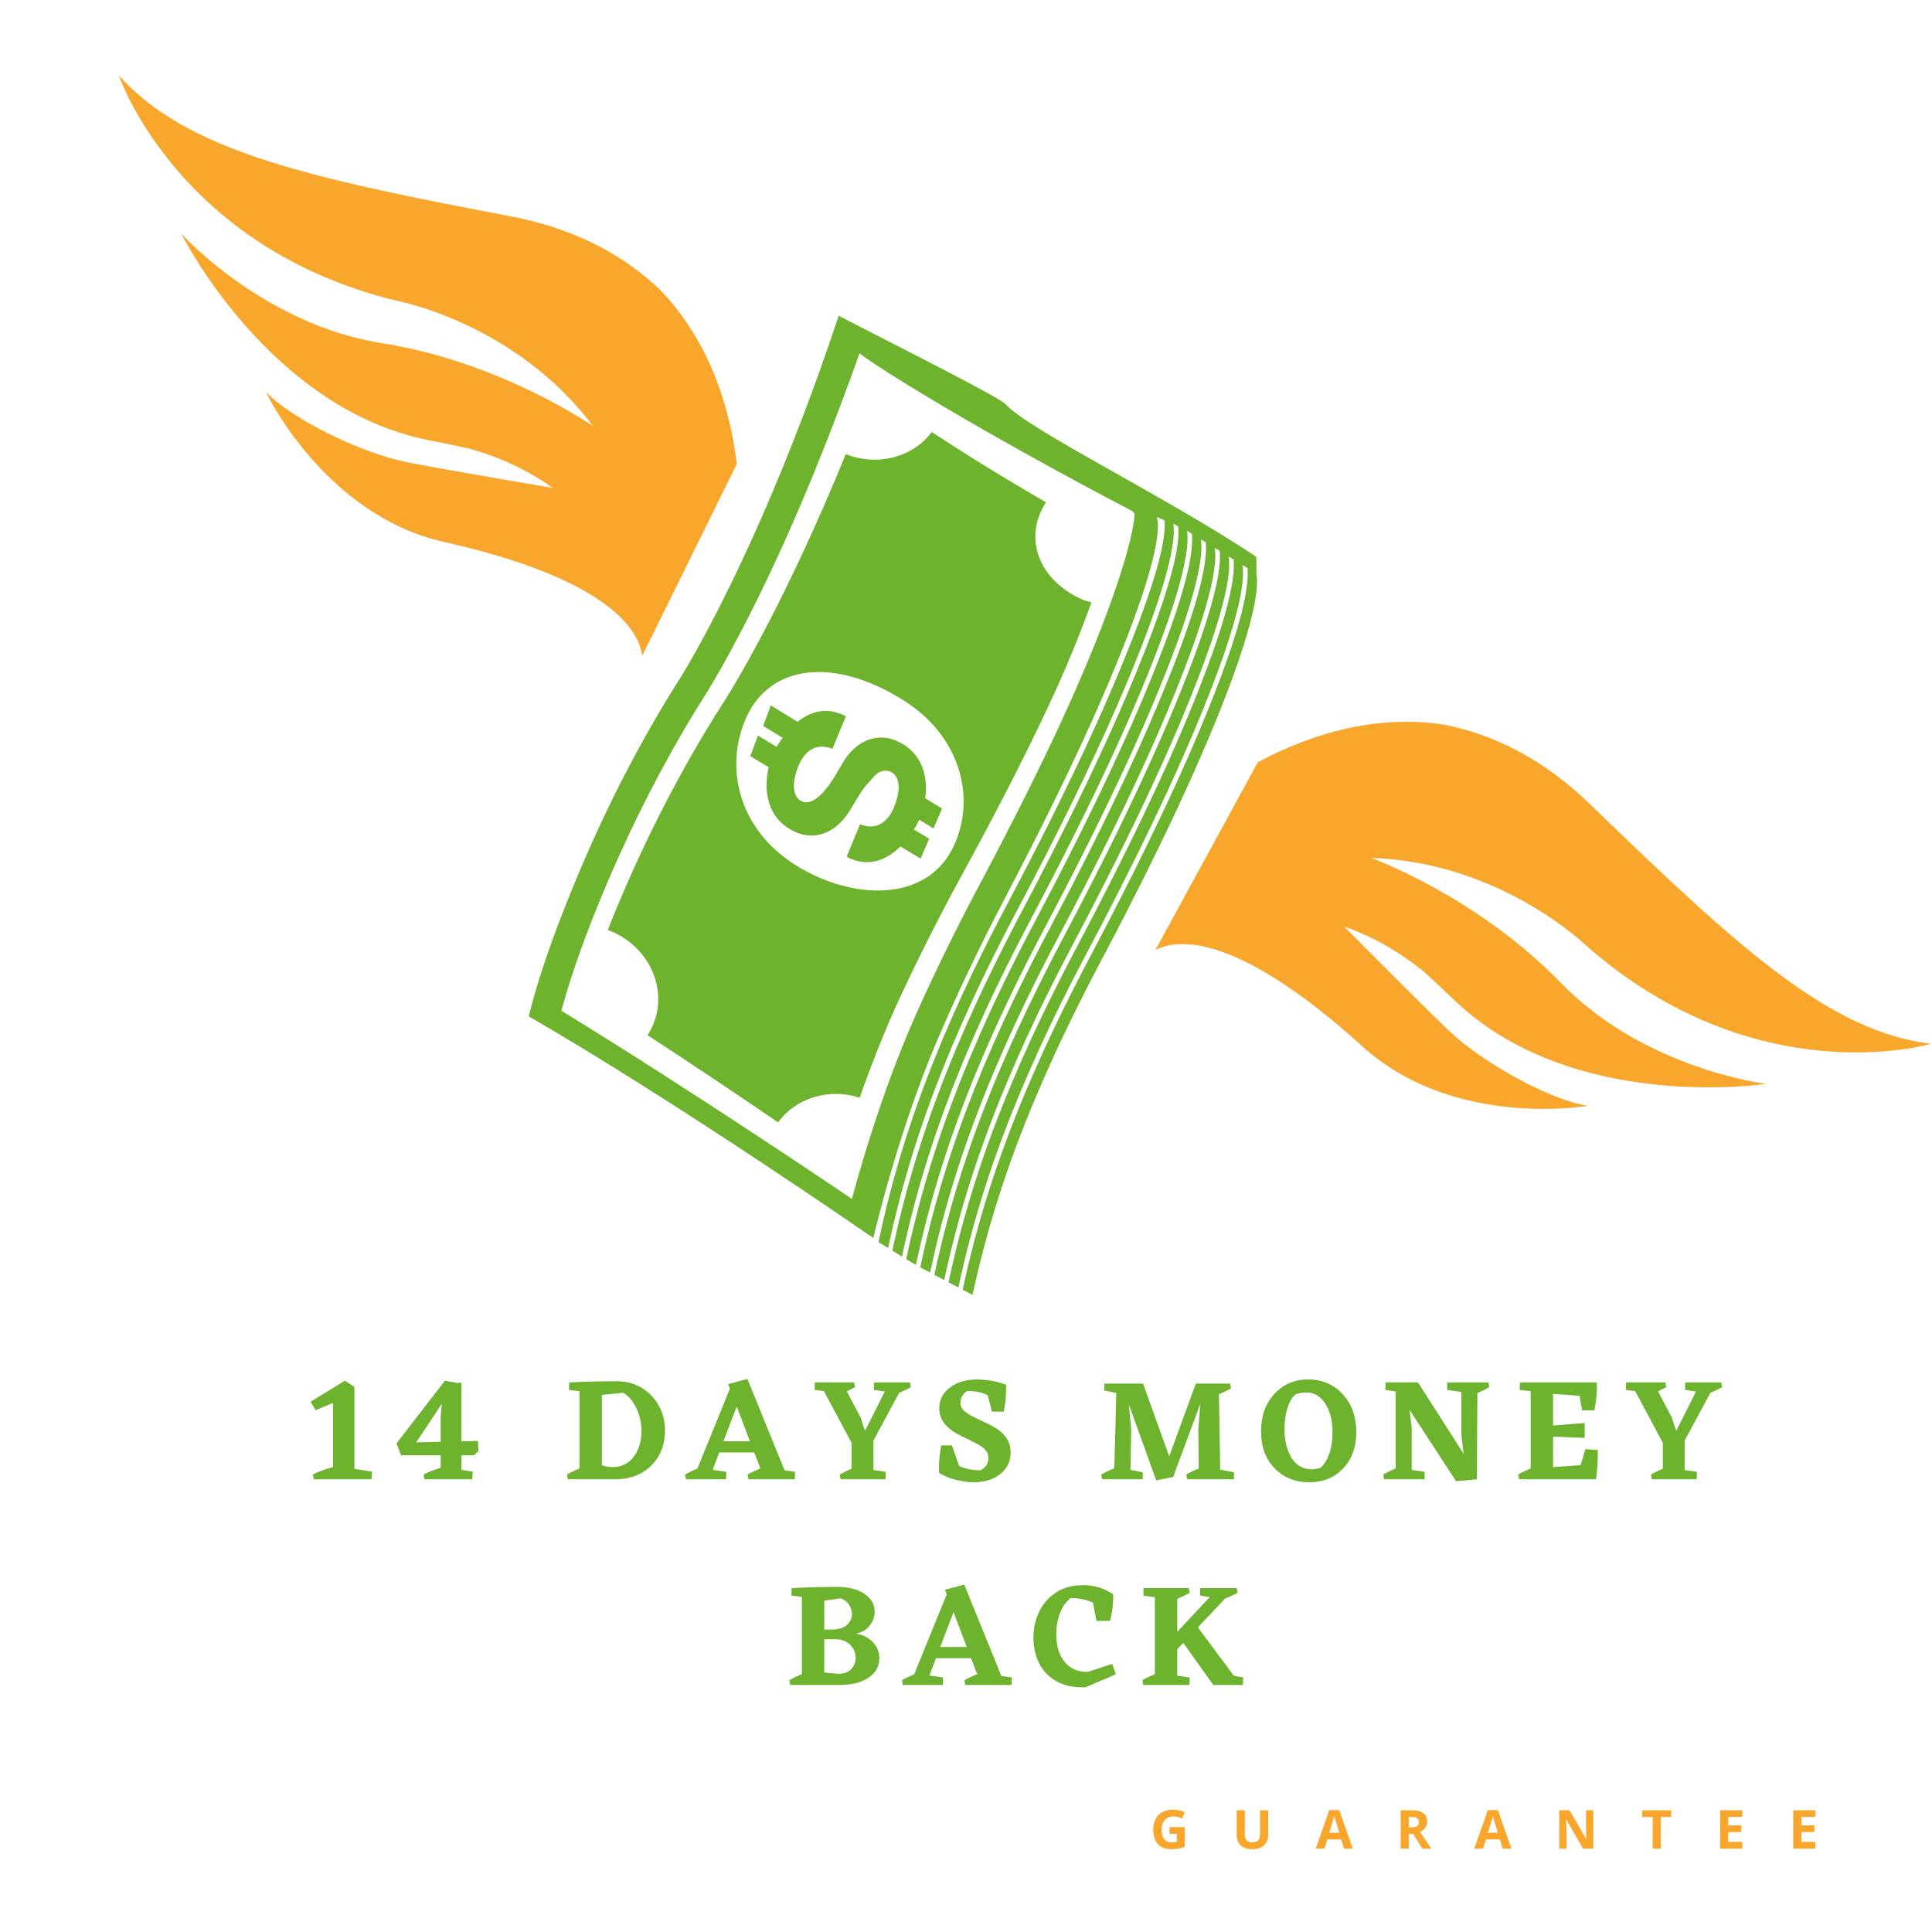 <svg xmlns="http://www.w3.org/2000/svg" xmlns:xlink="http://www.w3.org/1999/xlink" width="500" zoomAndPan="magnify" viewBox="0 0 375 375" height="500" preserveAspectRatio="xMidYMid meet" version="1.0"><defs><g/><clipPath id="39cf70e285"><path d="M 102.496 61.012 L 244 61.012 L 244 251.34 L 102.496 251.34 Z M 102.496 61.012 " clip-rule="nonzero"/></clipPath><clipPath id="7447737b15"><path d="M 23.074 14.496 L 144 14.496 L 144 128 L 23.074 128 Z M 23.074 14.496 " clip-rule="nonzero"/></clipPath><clipPath id="423702d79b"><path d="M 224.133 140 L 374.824 140 L 374.824 215.43 L 224.133 215.43 Z M 224.133 140 " clip-rule="nonzero"/></clipPath></defs><g clip-path="url(#39cf70e285)"><path fill="#6eb32e" d="M 219.836 99.234 C 219.836 99.234 220.191 99.68 220.191 99.684 C 220.379 100.535 219.164 110.113 208.992 133.387 C 204.742 143.105 199.117 154.641 192.273 167.668 C 191.812 168.547 191.289 169.527 190.711 170.613 C 187.523 176.602 182.801 185.688 177.84 196.777 C 170.262 213.711 165.363 232.684 165.363 232.703 C 165.262 232.637 135.336 212.332 108.969 196.184 C 109.484 194.227 112.34 183.473 120.258 165.91 C 125.277 154.773 131.016 144.109 137.312 134.215 C 137.375 134.113 143.734 124.074 152.305 105.062 C 157.27 94.055 162.453 80.949 166.836 68.574 C 169.793 71.012 189.719 83.484 219.836 99.234 Z M 162.797 61.27 C 158.309 74.777 153.379 87.703 148.152 99.695 C 139.121 120.398 132.227 131.293 132.156 131.398 C 125.324 142.137 119.18 153.73 113.891 165.855 C 105.551 184.984 103.145 195.145 102.641 197.285 C 131.254 213.785 169.398 240.227 169.516 240.301 C 169.516 240.281 174.285 219.535 182.262 201.094 C 187.484 189.016 192.523 179.133 195.938 172.621 C 196.555 171.445 197.113 170.375 197.605 169.422 C 204.926 155.254 210.895 142.703 215.355 132.117 C 226.035 106.762 224.844 101.555 224.582 100.613 C 224.582 100.609 224.562 100.371 224.562 100.371 C 224.164 100.172 224.895 100.547 226.043 101 C 226.238 104.184 225.406 110.926 216.598 131.863 C 212.07 142.617 205.992 155.355 198.527 169.723 C 198.027 170.691 197.453 171.773 196.824 172.969 C 193.352 179.551 188.105 189.496 182.941 201.766 C 177.125 215.59 173.242 228.129 170.512 241.078 C 171.133 241.461 171.758 241.848 172.391 242.242 C 172.391 242.23 172.391 242.219 172.391 242.207 C 175.137 229.312 179.004 216.852 184.789 203.105 C 189.965 190.805 195.223 180.844 198.699 174.254 C 199.328 173.059 199.898 171.977 200.402 171.012 C 207.855 156.66 213.926 143.938 218.445 133.199 C 228.215 109.984 228.055 103.648 227.742 101.625 C 228.047 101.809 228.371 102.004 228.703 102.207 C 228.941 105.242 228.262 112.219 219.281 133.555 C 214.758 144.309 208.676 157.047 201.215 171.418 C 200.711 172.387 200.141 173.469 199.508 174.664 C 196.039 181.246 190.789 191.191 185.625 203.457 C 179.812 217.277 175.934 229.805 173.203 242.746 C 173.824 243.137 174.445 243.52 175.078 243.91 C 175.078 243.906 175.074 243.902 175.074 243.898 C 177.82 231.008 181.691 218.547 187.477 204.797 C 192.648 192.5 197.906 182.539 201.387 175.945 C 202.016 174.75 202.586 173.668 203.086 172.703 C 210.543 158.352 216.613 145.629 221.129 134.895 C 231 111.438 230.715 104.941 230.391 103.02 C 230.707 103.215 231.031 103.41 231.359 103.613 C 231.609 106.602 230.996 113.789 221.969 135.25 C 217.441 146.004 211.363 158.742 203.898 173.113 C 203.398 174.078 202.824 175.16 202.195 176.355 C 198.723 182.938 193.477 192.883 188.312 205.152 C 182.504 218.961 178.625 231.48 175.895 244.414 C 176.516 244.797 177.039 245.07 177.793 245.508 C 180.539 232.621 184.383 220.223 190.168 206.477 C 195.344 194.18 200.598 184.219 204.074 177.629 C 204.703 176.434 205.273 175.352 205.777 174.387 C 213.23 160.035 219.301 147.312 223.82 136.574 C 233.742 112.996 233.402 106.543 233.078 104.672 C 233.398 104.871 233.723 105.07 234.047 105.273 C 234.301 108.238 233.715 115.41 224.656 136.93 C 220.133 147.684 214.055 160.422 206.59 174.793 C 206.086 175.762 205.516 176.844 204.883 178.039 C 201.414 184.617 196.164 194.566 191.004 206.832 C 185.199 220.629 181.352 233.074 178.617 246 C 179.266 246.359 179.867 246.645 180.531 247 C 183.281 234.129 187.09 221.879 192.867 208.156 C 198.039 195.859 203.297 185.898 206.773 179.305 C 207.402 178.113 207.977 177.027 208.477 176.062 C 215.934 161.711 222.004 148.992 226.52 138.254 C 236.465 114.621 236.102 108.188 235.773 106.34 C 236.098 106.539 236.422 106.738 236.746 106.941 C 237.004 109.898 236.422 117.066 227.355 138.609 C 222.832 149.363 216.754 162.102 209.289 176.473 C 208.785 177.438 208.215 178.52 207.582 179.719 C 204.113 186.297 198.867 196.242 193.703 208.512 C 187.914 222.27 184.098 234.559 181.363 247.449 C 182.016 247.797 182.652 248.133 183.273 248.457 C 186.023 235.656 189.816 223.477 195.559 209.832 C 200.734 197.535 205.988 187.574 209.469 180.98 C 210.098 179.789 210.668 178.703 211.168 177.738 C 218.625 163.387 224.695 150.668 229.215 139.93 C 239.176 116.254 238.793 109.836 238.469 108.004 C 238.789 108.203 239.113 108.402 239.438 108.605 C 239.699 111.551 239.125 118.711 230.051 140.285 C 225.527 151.039 219.445 163.777 211.98 178.148 C 211.48 179.113 210.906 180.199 210.277 181.395 C 206.805 187.973 201.559 197.918 196.395 210.188 C 190.641 223.863 186.844 236.074 184.109 248.898 C 184.766 249.242 185.402 249.578 186.02 249.902 C 188.77 237.164 192.547 225.066 198.254 211.504 C 203.43 199.203 208.684 189.242 212.164 182.652 C 212.793 181.457 213.363 180.375 213.863 179.41 C 221.32 165.055 227.391 152.336 231.91 141.598 C 241.887 117.891 241.488 111.484 241.16 109.668 C 241.488 109.867 241.812 110.07 242.133 110.266 C 242.395 113.207 241.828 120.367 232.746 141.953 C 228.223 152.707 222.141 165.445 214.676 179.816 C 214.176 180.781 213.602 181.867 212.973 183.062 C 209.5 189.641 204.254 199.59 199.09 211.855 C 193.371 225.453 189.594 237.582 186.852 250.336 C 187.52 250.684 188.16 251.02 188.77 251.34 C 191.523 238.668 195.285 226.637 200.961 213.148 C 206.133 200.852 211.391 190.891 214.867 184.297 C 215.496 183.102 216.07 182.02 216.57 181.055 C 224.027 166.703 230.098 153.98 234.613 143.246 C 244.559 119.617 244.195 113.18 243.871 111.332 C 243.824 110.672 243.938 108.137 243.793 108.039 C 226.77 96.637 199.645 83.449 195.145 78.418 C 193.742 76.852 163.41 61.742 162.797 61.27 " fill-opacity="1" fill-rule="nonzero"/></g><path fill="#6eb32e" d="M 154.812 140.098 L 149.609 136.918 L 148.125 140.918 L 151.887 143.184 C 151.941 143.105 152.008 143.031 152.086 142.965 C 151.598 143.613 151.152 144.27 150.77 144.91 C 150.762 144.926 150.754 144.941 150.742 144.957 L 147.113 142.773 L 145.629 146.773 L 149.195 148.922 C 148.164 153.301 148.805 158.84 154.18 161.402 C 157.617 163.047 161.098 161.992 163.586 159.164 C 164.117 158.562 164.59 157.914 165.016 157.23 C 166.16 155.391 167.129 153.469 168.633 151.859 C 169.598 150.828 170.273 149.641 171.848 149.594 C 172.422 149.578 172.977 149.777 173.402 150.137 C 174.887 151.402 174.461 153.84 173.953 155.488 C 171.793 162.508 166.941 159.973 166.941 159.973 L 164.32 166.305 C 168.574 168.543 172.145 166.887 174.762 164.293 L 178.691 166.652 L 180.359 162.793 L 177.379 161 C 177.5 160.809 177.621 160.617 177.734 160.43 C 177.977 160.027 178.203 159.582 178.418 159.102 L 181.184 160.801 L 182.855 156.941 L 179.586 154.938 C 180.145 150.855 179.113 146.219 174.324 143.934 C 170.895 142.297 167.418 143.344 164.93 146.164 C 163.641 147.629 162.867 149.43 161.809 151.043 C 160.816 152.555 159.836 153.992 158.348 155.047 C 157.332 155.766 156.109 156.059 155.102 155.199 C 153.621 153.934 154.047 151.496 154.551 149.852 C 156.715 142.832 161.566 145.367 161.566 145.367 L 164.188 139.031 C 160.48 137.086 157.305 138.094 154.812 140.098 " fill-opacity="1" fill-rule="nonzero"/><path fill="#6eb32e" d="M 175.445 135.977 C 186.52 142.965 189.602 155.129 184.949 164.574 C 179.754 175.121 165.43 174.859 154.355 167.871 C 143.285 160.887 140.551 148.875 144.852 139.273 C 149.367 129.199 161.609 127.25 175.445 135.977 Z M 164.164 88.148 C 161.305 95.141 158.352 101.902 155.328 108.352 C 147.031 126.047 141.016 135.414 140.953 135.508 C 134.996 144.734 129.516 154.672 124.652 165.035 C 121.812 171.102 119.621 176.289 117.965 180.512 C 118.258 180.621 118.551 180.734 118.844 180.859 C 126.172 184.055 129.688 192.199 126.699 199.051 C 126.41 199.719 126.066 200.344 125.68 200.934 C 134.996 206.984 144.148 213.156 151.027 217.855 C 154.445 213.129 160.855 211.129 166.867 213.055 C 168.898 207.277 171.617 200.195 174.906 193.133 C 179.715 182.809 184.238 174.344 187.289 168.766 C 187.84 167.754 188.34 166.84 188.781 166.023 C 195.336 153.883 200.746 143.145 204.867 134.098 C 207.809 127.648 210.363 121.105 211.859 116.91 C 211.332 116.746 210.668 116.629 210.148 116.402 C 202.82 113.207 198.988 106.277 201.977 99.426 C 202.27 98.746 202.625 98.102 203.023 97.5 C 194.012 92.281 186.516 87.582 180.855 83.852 C 177.219 88.719 170.379 90.605 164.164 88.148 " fill-opacity="1" fill-rule="nonzero"/><g clip-path="url(#7447737b15)"><path fill="#f9a72c" d="M 123.555 123.898 C 124.098 124.93 124.461 126.062 124.668 127.266 L 143.008 90.07 C 140.809 71.852 133.094 61.277 127.961 56.105 C 121.414 49.895 112.191 44.469 99.207 42.008 C 59.125 34.41 36.258 29.246 23.074 14.66 C 23.074 14.66 34.375 48.086 77.148 58.418 C 77.148 58.418 100.059 62.672 115.125 82.727 C 115.125 82.727 97.324 70.27 74.191 66.621 C 51.051 62.977 35.18 45.352 35.18 45.352 C 35.18 45.352 52.129 79.383 83.336 85.461 C 86.137 86.008 88.715 86.543 91.102 87.074 C 95.438 88.277 101.508 90.547 107.297 94.711 C 97.543 93.051 84.453 90.801 79.031 89.715 C 69.887 87.895 56.434 81.207 51.594 76.043 C 51.594 76.043 62.836 99.973 86.266 105.211 C 106.188 109.672 119.453 116.152 123.555 123.898 " fill-opacity="1" fill-rule="nonzero"/></g><g clip-path="url(#423702d79b)"><path fill="#f9a72c" d="M 227.668 183.352 C 226.512 183.5 225.375 183.852 224.273 184.375 L 244.125 147.969 C 260.285 139.273 273.375 139.492 280.559 140.711 C 289.402 142.488 299.152 146.906 308.637 156.105 C 337.93 184.504 355.316 200.227 374.832 202.605 C 374.832 202.605 341 212.613 307.926 183.59 C 307.926 183.59 291.254 167.305 266.184 166.535 C 266.184 166.535 286.617 173.914 302.918 190.73 C 319.223 207.551 342.77 210.379 342.77 210.379 C 342.77 210.379 305.188 216.117 282.25 194.102 C 280.191 192.125 278.266 190.328 276.461 188.68 C 272.98 185.828 267.625 182.172 260.891 179.836 C 267.863 186.855 277.242 196.258 281.25 200.07 C 288.008 206.496 301.219 213.648 308.23 214.633 C 308.23 214.633 282.188 219.219 264.414 203.078 C 249.297 189.355 236.359 182.242 227.668 183.352 " fill-opacity="1" fill-rule="nonzero"/></g><g fill="#6eb32e" fill-opacity="1"><g transform="translate(59.875, 287.129)"><g><path d="M 12.344 -1.484 L 12.234 0 L 1.031 0 L 0.859 -0.938 C 1.922 -1.477 3.223 -1.957 4.766 -2.375 L 4.766 -14.828 L 1.375 -13.406 L 0.422 -15.062 L 7.062 -19.141 L 8.922 -17.922 L 8.922 -2.031 Z M 12.344 -1.484 "/></g></g></g><g fill="#6eb32e" fill-opacity="1"><g transform="translate(76.475, 287.129)"><g><path d="M 13.094 -4.656 L 13.094 -1.828 L 15.297 -1.484 L 15.172 0 L 5.922 0 L 5.75 -0.938 C 6.645 -1.395 7.75 -1.828 9.062 -2.234 L 9.062 -4.656 L 1.375 -4.656 L 0.484 -6.969 L 9.891 -19.141 L 11.969 -18.75 L 11.969 -18.688 L 13.094 -18.75 L 13.094 -7.375 L 16.297 -7.453 L 16.375 -5.453 L 15.516 -4.656 Z M 9.062 -7.281 L 9.062 -12.234 L 9.281 -14.656 L 4.312 -7.172 Z M 9.062 -7.281 "/></g></g></g><g fill="#6eb32e" fill-opacity="1"><g transform="translate(97.646, 287.129)"><g/></g></g><g fill="#6eb32e" fill-opacity="1"><g transform="translate(109.303, 287.129)"><g><path d="M 10.344 -19.031 C 12.301 -19.031 13.988 -18.57 15.406 -17.656 C 16.832 -16.75 17.914 -15.57 18.656 -14.125 C 19.406 -12.676 19.781 -11.148 19.781 -9.547 C 19.781 -6.766 18.914 -4.492 17.188 -2.734 C 15.469 -0.984 13.176 -0.07 10.312 0 L 0.922 0 L 0.75 -0.922 C 1.301 -1.273 2.109 -1.664 3.172 -2.094 L 3.172 -17.094 L 1.141 -17.344 L 1.172 -18.797 C 3.91 -18.953 6.969 -19.031 10.344 -19.031 Z M 9.688 -2.375 C 11.32 -2.375 12.648 -3.031 13.672 -4.344 C 14.691 -5.656 15.203 -7.332 15.203 -9.375 C 15.203 -10.957 14.875 -12.43 14.219 -13.797 C 13.562 -15.172 12.707 -16.172 11.656 -16.797 L 7.516 -16.375 L 7.516 -2.719 C 8.297 -2.488 9.02 -2.375 9.688 -2.375 Z M 9.688 -2.375 "/></g></g></g><g fill="#6eb32e" fill-opacity="1"><g transform="translate(133.561, 287.129)"><g><path d="M 20.75 -1.453 L 20.719 0 L 11.719 0 L 11.547 -0.922 C 12.078 -1.242 12.906 -1.641 14.031 -2.109 L 12.828 -5.203 L 6.031 -5.203 L 4.766 -1.828 L 7.406 -1.453 L 7.375 0 L -0.406 0 L -0.578 -0.922 C -0.004 -1.273 0.785 -1.656 1.797 -2.062 L 8.109 -17.578 L 7.766 -18.469 L 11.516 -19.484 L 18.719 -1.75 Z M 12 -7.375 L 9.438 -14.125 L 6.859 -7.375 Z M 12 -7.375 "/></g></g></g><g fill="#6eb32e" fill-opacity="1"><g transform="translate(158.189, 287.129)"><g><path d="M 11.344 -1.797 L 13.719 -1.453 L 13.688 0 L 4.969 0 L 4.797 -0.922 C 5.391 -1.273 6.16 -1.656 7.109 -2.062 L 7.109 -7.062 L 1.75 -17.094 L -0.062 -17.344 L -0.031 -18.797 L 7.609 -18.797 L 7.766 -17.891 L 6.172 -17.062 L 8.859 -12 L 9.625 -9.578 L 9.797 -9.578 L 13.547 -17.031 L 11.438 -17.344 L 11.453 -18.797 L 18.438 -18.797 L 18.609 -17.891 C 18.109 -17.586 17.352 -17.219 16.344 -16.781 L 11.344 -7.516 Z M 11.344 -1.797 "/></g></g></g><g fill="#6eb32e" fill-opacity="1"><g transform="translate(180.761, 287.129)"><g><path d="M 15.406 -5.172 C 15.406 -3.473 14.734 -2.086 13.391 -1.016 C 12.047 0.047 10.352 0.578 8.312 0.578 C 7.207 0.578 6.004 0.41 4.703 0.078 C 3.41 -0.254 2.348 -0.695 1.516 -1.25 L 1.484 -2.062 C 1.484 -3.633 1.633 -5.141 1.938 -6.578 L 4 -6.578 L 5.406 -2.578 C 6.602 -2.023 7.973 -1.75 9.516 -1.75 C 10.566 -2.238 11.094 -3.035 11.094 -4.141 C 11.094 -5.148 10.473 -6 9.234 -6.688 L 4.938 -8.859 C 2.676 -10.148 1.547 -11.781 1.547 -13.75 C 1.547 -15.406 2.227 -16.754 3.594 -17.797 C 4.969 -18.848 6.734 -19.375 8.891 -19.375 C 10.797 -19.375 12.68 -19.031 14.547 -18.344 C 14.547 -16.32 14.383 -14.582 14.062 -13.125 L 11.781 -13.125 L 10.953 -16.312 C 9.836 -16.883 8.508 -17.156 6.969 -17.125 C 6.094 -16.57 5.656 -15.797 5.656 -14.797 C 5.656 -14.234 5.906 -13.719 6.406 -13.25 C 6.914 -12.781 7.945 -12.191 9.5 -11.484 C 11.051 -10.785 12.191 -10.18 12.922 -9.672 C 13.66 -9.172 14.258 -8.551 14.719 -7.812 C 15.176 -7.082 15.406 -6.203 15.406 -5.172 Z M 15.406 -5.172 "/></g></g></g><g fill="#6eb32e" fill-opacity="1"><g transform="translate(201.361, 287.129)"><g/></g></g><g fill="#6eb32e" fill-opacity="1"><g transform="translate(213.018, 287.129)"><g><path d="M 26.516 -1.344 L 26.484 0 L 17.406 0 L 17.234 -0.922 C 17.785 -1.273 18.594 -1.664 19.656 -2.094 L 19.578 -9.781 L 19.969 -14.656 L 14.688 -0.453 L 11.406 0.203 L 6.094 -14.516 L 6.547 -9.781 L 6.406 -1.828 L 8.797 -1.344 L 8.781 0 L 0.891 0 L 0.719 -0.922 C 1.344 -1.297 2.191 -1.703 3.266 -2.141 L 3.656 -16.75 L 1.312 -17.234 L 1.344 -18.578 L 8.891 -18.578 L 8.859 -18.547 L 13.922 -4.453 L 19.094 -18.578 L 25.75 -18.578 L 25.922 -17.656 C 25.305 -17.281 24.523 -16.898 23.578 -16.516 L 23.828 -1.891 Z M 26.516 -1.344 "/></g></g></g><g fill="#6eb32e" fill-opacity="1"><g transform="translate(244.361, 287.129)"><g><path d="M 9.547 -19.375 C 12.266 -19.375 14.5 -18.426 16.25 -16.531 C 18.008 -14.633 18.891 -12.172 18.891 -9.141 C 18.891 -6.223 18.035 -3.875 16.328 -2.094 C 14.629 -0.312 12.445 0.578 9.781 0.578 C 7.031 0.578 4.781 -0.328 3.031 -2.141 C 1.281 -3.953 0.406 -6.332 0.406 -9.281 C 0.406 -12.258 1.266 -14.688 2.984 -16.562 C 4.711 -18.438 6.898 -19.375 9.547 -19.375 Z M 7.094 -16.469 C 6.457 -15.926 5.941 -15.055 5.547 -13.859 C 5.16 -12.66 4.969 -11.305 4.969 -9.797 C 4.969 -7.492 5.426 -5.609 6.344 -4.141 C 7.258 -2.672 8.566 -1.938 10.266 -1.938 C 10.703 -1.938 11.242 -2.023 11.891 -2.203 C 12.609 -2.773 13.188 -3.676 13.625 -4.906 C 14.062 -6.145 14.281 -7.531 14.281 -9.062 C 14.281 -11.363 13.812 -13.238 12.875 -14.688 C 11.945 -16.133 10.711 -16.859 9.172 -16.859 C 8.523 -16.859 7.832 -16.727 7.094 -16.469 Z M 7.094 -16.469 "/></g></g></g><g fill="#6eb32e" fill-opacity="1"><g transform="translate(267.732, 287.129)"><g><path d="M 21.344 -17.891 C 20.758 -17.523 19.988 -17.145 19.031 -16.75 L 18.922 0 L 14.891 0.375 L 5.859 -13.484 L 6.281 -9.969 L 6.281 -1.828 L 8.797 -1.453 L 8.781 0 L 0.922 0 L 0.75 -0.922 C 1.301 -1.273 2.109 -1.664 3.172 -2.094 L 3.172 -17.031 L 1.172 -17.344 L 1.203 -18.797 L 7.547 -18.797 L 7.516 -18.781 L 16.344 -4.969 L 15.922 -8.609 L 15.922 -16.953 L 13.141 -17.344 L 13.172 -18.797 L 21.172 -18.797 Z M 21.344 -17.891 "/></g></g></g><g fill="#6eb32e" fill-opacity="1"><g transform="translate(293.932, 287.129)"><g><path d="M 16.203 -5.688 C 16.242 -3.82 16.129 -1.926 15.859 0 L 0.922 0 L 0.75 -0.922 C 1.301 -1.273 2.109 -1.664 3.172 -2.094 L 3.172 -17.094 L 1.062 -17.344 L 1.094 -18.797 L 16 -18.797 C 16.094 -17.242 15.941 -15.438 15.547 -13.375 L 13.141 -13.375 L 12.656 -16.203 L 7.516 -16.578 L 7.516 -10.438 L 13.656 -10.922 L 13.656 -8.031 L 7.516 -8.281 L 7.516 -2.375 L 12.859 -2.75 L 13.797 -5.859 Z M 16.203 -5.688 "/></g></g></g><g fill="#6eb32e" fill-opacity="1"><g transform="translate(315.646, 287.129)"><g><path d="M 11.344 -1.797 L 13.719 -1.453 L 13.688 0 L 4.969 0 L 4.797 -0.922 C 5.391 -1.273 6.16 -1.656 7.109 -2.062 L 7.109 -7.062 L 1.75 -17.094 L -0.062 -17.344 L -0.031 -18.797 L 7.609 -18.797 L 7.766 -17.891 L 6.172 -17.062 L 8.859 -12 L 9.625 -9.578 L 9.797 -9.578 L 13.547 -17.031 L 11.438 -17.344 L 11.453 -18.797 L 18.438 -18.797 L 18.609 -17.891 C 18.109 -17.586 17.352 -17.219 16.344 -16.781 L 11.344 -7.516 Z M 11.344 -1.797 "/></g></g></g><g fill="#6eb32e" fill-opacity="1"><g transform="translate(152.473, 327.05)"><g><path d="M 13.656 -9.969 C 15.102 -9.707 16.223 -9.133 17.016 -8.25 C 17.805 -7.375 18.203 -6.359 18.203 -5.203 C 18.203 -3.66 17.539 -2.422 16.219 -1.484 C 14.895 -0.547 13.086 -0.051 10.797 0 L 0.922 0 L 0.75 -0.922 C 1.301 -1.273 2.109 -1.664 3.172 -2.094 L 3.172 -17.094 L 1.141 -17.344 L 1.172 -18.797 C 3.953 -18.953 6.926 -19.031 10.094 -19.031 C 12.258 -19.031 14 -18.582 15.312 -17.688 C 16.633 -16.789 17.297 -15.629 17.297 -14.203 C 17.297 -13.254 16.984 -12.367 16.359 -11.547 C 15.742 -10.723 14.844 -10.195 13.656 -9.969 Z M 7.516 -16.375 L 7.516 -10.75 L 8.828 -10.75 C 10.18 -10.75 11.195 -11.035 11.875 -11.609 C 12.551 -12.191 12.891 -12.906 12.891 -13.75 C 12.891 -14.438 12.676 -15.078 12.25 -15.672 C 11.82 -16.273 11.281 -16.648 10.625 -16.797 Z M 9.797 -2.203 L 10.281 -2.172 C 11.352 -2.172 12.176 -2.473 12.75 -3.078 C 13.32 -3.691 13.609 -4.422 13.609 -5.266 C 13.609 -6.234 13.258 -7.066 12.562 -7.766 C 11.863 -8.473 10.988 -8.836 9.938 -8.859 L 7.516 -8.859 L 7.516 -2.422 Z M 9.797 -2.203 "/></g></g></g><g fill="#6eb32e" fill-opacity="1"><g transform="translate(175.644, 327.05)"><g><path d="M 20.75 -1.453 L 20.719 0 L 11.719 0 L 11.547 -0.922 C 12.078 -1.242 12.906 -1.641 14.031 -2.109 L 12.828 -5.203 L 6.031 -5.203 L 4.766 -1.828 L 7.406 -1.453 L 7.375 0 L -0.406 0 L -0.578 -0.922 C -0.004 -1.273 0.785 -1.656 1.797 -2.062 L 8.109 -17.578 L 7.766 -18.469 L 11.516 -19.484 L 18.719 -1.75 Z M 12 -7.375 L 9.438 -14.125 L 6.859 -7.375 Z M 12 -7.375 "/></g></g></g><g fill="#6eb32e" fill-opacity="1"><g transform="translate(200.273, 327.05)"><g><path d="M 16.297 -2.062 L 10.438 0.453 C 8.094 0.535 6.16 0.117 4.641 -0.797 C 3.129 -1.711 2.031 -2.906 1.344 -4.375 C 0.656 -5.852 0.312 -7.453 0.312 -9.172 C 0.312 -10.922 0.672 -12.578 1.391 -14.141 C 2.117 -15.703 3.207 -16.961 4.656 -17.922 C 6.102 -18.891 7.859 -19.375 9.922 -19.375 C 12.129 -19.375 14.086 -18.773 15.797 -17.578 C 15.836 -16.961 15.801 -16.141 15.688 -15.109 C 15.57 -14.086 15.398 -13.195 15.172 -12.438 L 12.547 -12.438 L 11.859 -16 C 10.547 -16.57 9.109 -16.859 7.547 -16.859 C 6.609 -16.148 5.906 -15.156 5.438 -13.875 C 4.977 -12.602 4.75 -11.266 4.75 -9.859 C 4.75 -7.586 5.301 -5.785 6.406 -4.453 C 7.508 -3.117 9.004 -2.484 10.891 -2.547 L 15.609 -4.094 Z M 16.297 -2.062 "/></g></g></g><g fill="#6eb32e" fill-opacity="1"><g transform="translate(220.987, 327.05)"><g><path d="M 20.297 -1.484 L 20.266 0 L 14.516 0 L 8.688 -8.172 L 7.516 -6.938 L 7.516 -1.797 L 9.922 -1.453 L 9.891 0 L 0.922 0 L 0.75 -0.922 C 1.301 -1.273 2.109 -1.664 3.172 -2.094 L 3.172 -17.031 L 0.938 -17.344 L 0.969 -18.797 L 9.75 -18.797 L 9.922 -17.891 C 9.211 -17.473 8.41 -17.082 7.516 -16.719 L 7.516 -10.312 L 13.828 -17.062 L 11.953 -17.344 L 11.969 -18.797 L 19.062 -18.797 L 19.234 -17.891 C 18.836 -17.617 18.047 -17.266 16.859 -16.828 L 11.516 -11.172 L 18.516 -1.766 Z M 20.297 -1.484 "/></g></g></g><g fill="#f9a72c" fill-opacity="1"><g transform="translate(223.244, 358.823)"><g><path d="M 3.766 -4.188 L 6.719 -4.188 L 6.719 -0.328 C 6.238 -0.172 5.785 -0.062 5.359 0 C 4.941 0.07 4.516 0.109 4.078 0.109 C 2.953 0.109 2.094 -0.219 1.5 -0.875 C 0.906 -1.539 0.609 -2.492 0.609 -3.734 C 0.609 -4.941 0.953 -5.879 1.641 -6.547 C 2.328 -7.223 3.281 -7.562 4.5 -7.562 C 5.258 -7.562 6 -7.406 6.719 -7.094 L 6.188 -5.828 C 5.645 -6.109 5.078 -6.25 4.484 -6.25 C 3.805 -6.25 3.258 -6.016 2.844 -5.547 C 2.438 -5.086 2.234 -4.473 2.234 -3.703 C 2.234 -2.891 2.395 -2.27 2.719 -1.844 C 3.051 -1.426 3.535 -1.219 4.172 -1.219 C 4.504 -1.219 4.836 -1.25 5.172 -1.312 L 5.172 -2.875 L 3.766 -2.875 Z M 3.766 -4.188 "/></g></g></g><g fill="#f9a72c" fill-opacity="1"><g transform="translate(239.148, 358.823)"><g><path d="M 7 -7.453 L 7 -2.625 C 7 -2.07 6.875 -1.586 6.625 -1.172 C 6.383 -0.766 6.031 -0.445 5.562 -0.219 C 5.094 0 4.547 0.109 3.922 0.109 C 2.961 0.109 2.219 -0.133 1.688 -0.625 C 1.156 -1.125 0.891 -1.801 0.891 -2.656 L 0.891 -7.453 L 2.469 -7.453 L 2.469 -2.891 C 2.469 -2.316 2.582 -1.895 2.812 -1.625 C 3.039 -1.352 3.422 -1.219 3.953 -1.219 C 4.473 -1.219 4.848 -1.352 5.078 -1.625 C 5.305 -1.895 5.422 -2.32 5.422 -2.906 L 5.422 -7.453 Z M 7 -7.453 "/></g></g></g><g fill="#f9a72c" fill-opacity="1"><g transform="translate(255.383, 358.823)"><g><path d="M 5.5 0 L 4.953 -1.781 L 2.25 -1.781 L 1.703 0 L 0 0 L 2.625 -7.484 L 4.562 -7.484 L 7.203 0 Z M 4.578 -3.094 C 4.078 -4.707 3.797 -5.617 3.734 -5.828 C 3.672 -6.035 3.629 -6.203 3.609 -6.328 C 3.492 -5.891 3.172 -4.812 2.641 -3.094 Z M 4.578 -3.094 "/></g></g></g><g fill="#f9a72c" fill-opacity="1"><g transform="translate(270.931, 358.823)"><g><path d="M 2.516 -4.141 L 3.031 -4.141 C 3.531 -4.141 3.895 -4.223 4.125 -4.391 C 4.363 -4.555 4.484 -4.816 4.484 -5.172 C 4.484 -5.523 4.363 -5.773 4.125 -5.922 C 3.883 -6.078 3.508 -6.156 3 -6.156 L 2.516 -6.156 Z M 2.516 -2.859 L 2.516 0 L 0.938 0 L 0.938 -7.453 L 3.109 -7.453 C 4.117 -7.453 4.863 -7.266 5.344 -6.891 C 5.832 -6.523 6.078 -5.969 6.078 -5.219 C 6.078 -4.781 5.957 -4.391 5.719 -4.047 C 5.477 -3.703 5.141 -3.438 4.703 -3.25 C 5.816 -1.57 6.547 -0.488 6.891 0 L 5.141 0 L 3.359 -2.859 Z M 2.516 -2.859 "/></g></g></g><g fill="#f9a72c" fill-opacity="1"><g transform="translate(286.167, 358.823)"><g><path d="M 5.5 0 L 4.953 -1.781 L 2.25 -1.781 L 1.703 0 L 0 0 L 2.625 -7.484 L 4.562 -7.484 L 7.203 0 Z M 4.578 -3.094 C 4.078 -4.707 3.797 -5.617 3.734 -5.828 C 3.672 -6.035 3.629 -6.203 3.609 -6.328 C 3.492 -5.891 3.172 -4.812 2.641 -3.094 Z M 4.578 -3.094 "/></g></g></g><g fill="#f9a72c" fill-opacity="1"><g transform="translate(301.715, 358.823)"><g><path d="M 7.547 0 L 5.547 0 L 2.297 -5.641 L 2.25 -5.641 C 2.312 -4.641 2.344 -3.926 2.344 -3.5 L 2.344 0 L 0.938 0 L 0.938 -7.453 L 2.938 -7.453 L 6.172 -1.875 L 6.203 -1.875 C 6.148 -2.844 6.125 -3.523 6.125 -3.922 L 6.125 -7.453 L 7.547 -7.453 Z M 7.547 0 "/></g></g></g><g fill="#f9a72c" fill-opacity="1"><g transform="translate(318.546, 358.823)"><g><path d="M 3.812 0 L 2.234 0 L 2.234 -6.141 L 0.203 -6.141 L 0.203 -7.453 L 5.828 -7.453 L 5.828 -6.141 L 3.812 -6.141 Z M 3.812 0 "/></g></g></g><g fill="#f9a72c" fill-opacity="1"><g transform="translate(332.937, 358.823)"><g><path d="M 5.234 0 L 0.938 0 L 0.938 -7.453 L 5.234 -7.453 L 5.234 -6.156 L 2.516 -6.156 L 2.516 -4.516 L 5.047 -4.516 L 5.047 -3.219 L 2.516 -3.219 L 2.516 -1.312 L 5.234 -1.312 Z M 5.234 0 "/></g></g></g><g fill="#f9a72c" fill-opacity="1"><g transform="translate(347.129, 358.823)"><g><path d="M 5.234 0 L 0.938 0 L 0.938 -7.453 L 5.234 -7.453 L 5.234 -6.156 L 2.516 -6.156 L 2.516 -4.516 L 5.047 -4.516 L 5.047 -3.219 L 2.516 -3.219 L 2.516 -1.312 L 5.234 -1.312 Z M 5.234 0 "/></g></g></g></svg>